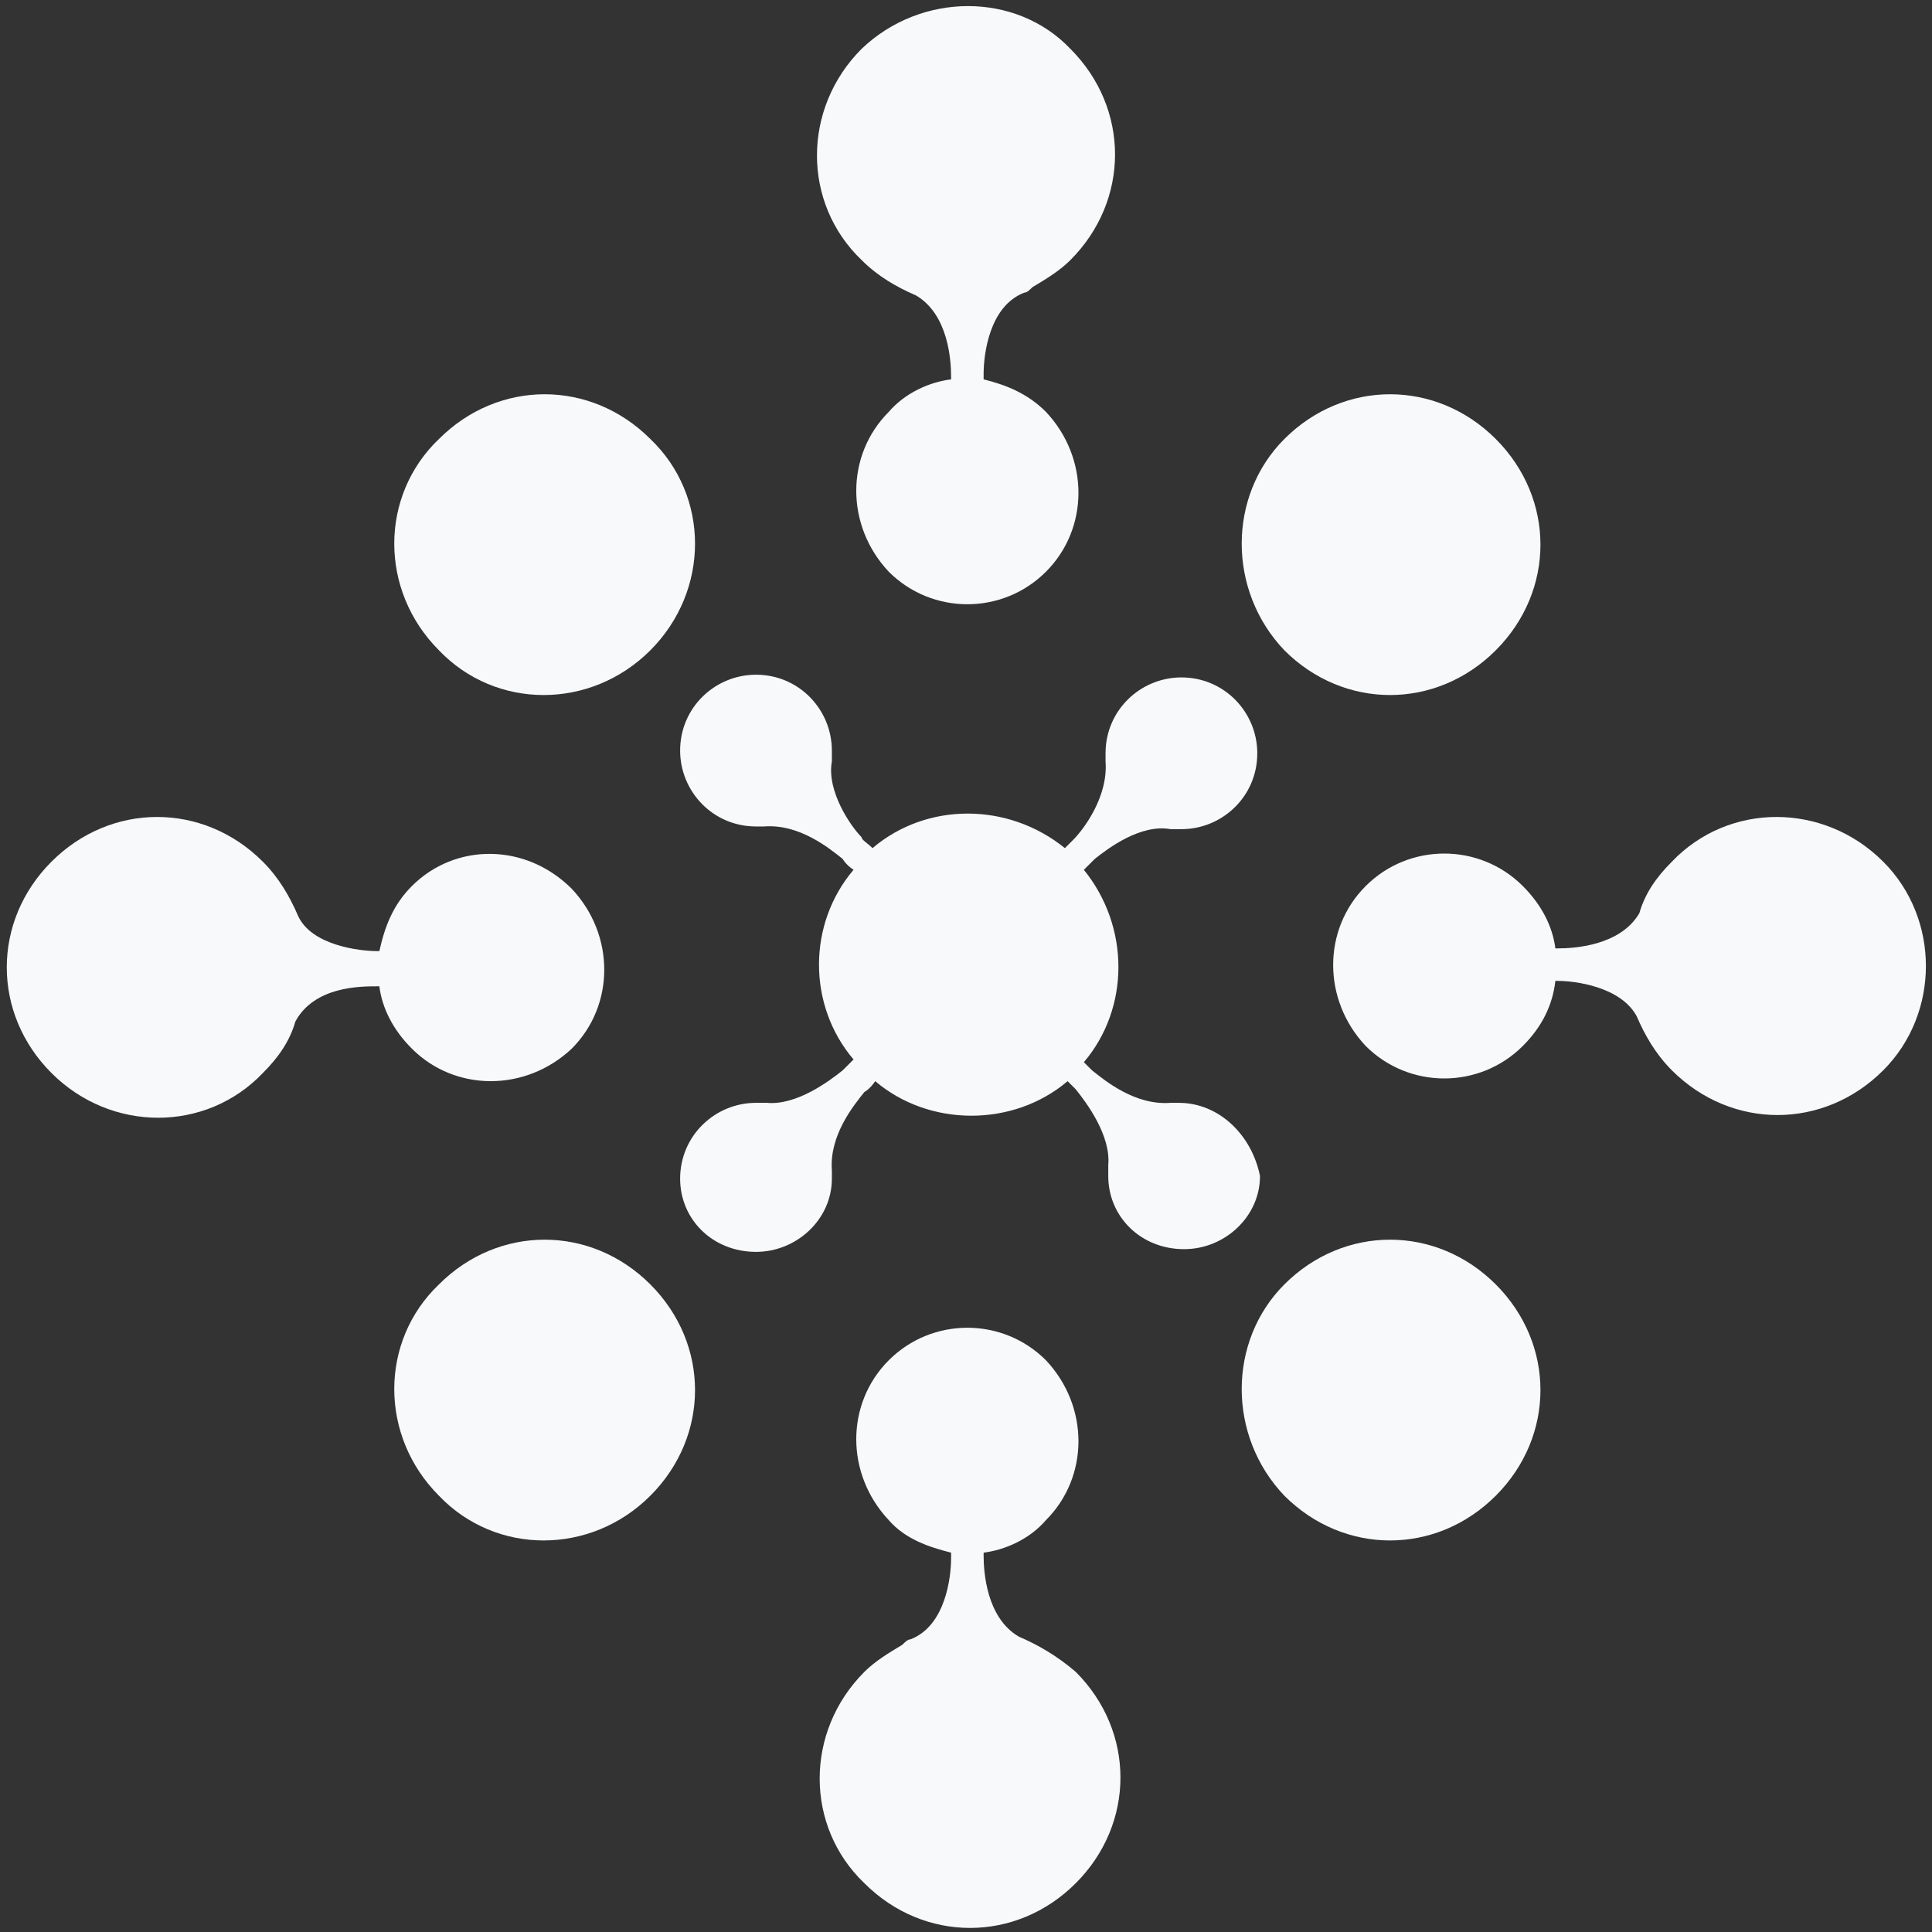 <?xml version="1.0" encoding="utf-8"?>
<!-- Generator: Adobe Illustrator 20.1.0, SVG Export Plug-In . SVG Version: 6.00 Build 0)  -->
<svg version="1.1" id="Layer_1" xmlns="http://www.w3.org/2000/svg" xmlns:xlink="http://www.w3.org/1999/xlink" x="0px" y="0px"
	 viewBox="0 0 71.3 71.3" style="enable-background:new 0 0 71.3 71.3;" xml:space="preserve">
<rect x="0" y="0" width="71.3" height="71.3" fill="#333333" stroke="none"/>
<style type="text/css">
	.st0{fill:#f8f9fa;}
</style>
<g>
	<path class="st0" d="M24,24c-2.2,2.2-5.7,2.2-7.8,0c-2.2-2.2-2.2-5.7,0-7.8c2.2-2.2,5.6-2.2,7.8,0C26.2,18.3,26.2,21.8,24,24"/>
	<path class="st0" d="M47.4,47.4c2.2-2.2,5.6-2.2,7.8,0c2.2,2.2,2.2,5.6,0,7.8c-2.2,2.2-5.6,2.2-7.8,0C45.3,53,45.3,49.5,47.4,47.4"
		/>
	<path class="st0" d="M47.4,16.2c2.2-2.2,5.6-2.2,7.8,0c2.2,2.2,2.2,5.6,0,7.8c-2.2,2.2-5.6,2.2-7.8,0
		C45.3,21.8,45.3,18.3,47.4,16.2"/>
	<path class="st0" d="M16.2,47.4c2.2-2.2,5.6-2.2,7.8,0c2.2,2.2,2.2,5.6,0,7.8c-2.2,2.2-5.7,2.2-7.8,0C14,53,14,49.5,16.2,47.4"/>
	<path class="st0" d="M43.5,40.7c-0.1,0-0.2,0-0.3,0c-1.3,0.1-2.4-0.8-2.9-1.2c0,0-0.1-0.1-0.3-0.3c1.7-2,1.7-5,0-7.1
		c0.2-0.2,0.3-0.3,0.4-0.4c0.5-0.4,1.7-1.3,2.8-1.1l0,0c0.1,0,0.2,0,0.4,0c1.5,0,2.8-1.2,2.8-2.8c0-1.5-1.2-2.8-2.8-2.8
		c-1.5,0-2.8,1.2-2.8,2.8c0,0.1,0,0.2,0,0.3v0c0.1,1.3-0.8,2.5-1.2,2.9c0,0-0.1,0.1-0.3,0.3c-2.1-1.7-5.1-1.7-7.1,0
		c-0.2-0.2-0.4-0.3-0.4-0.4c-0.4-0.4-1.3-1.7-1.1-2.8v0c0-0.1,0-0.2,0-0.4c0-1.5-1.2-2.8-2.8-2.8c-1.5,0-2.8,1.2-2.8,2.8
		c0,1.5,1.2,2.8,2.8,2.8c0.1,0,0.2,0,0.3,0h0c1.3-0.1,2.4,0.8,2.9,1.2c0,0,0.1,0.2,0.4,0.4c-1.7,2-1.7,5,0,7
		c-0.2,0.2-0.4,0.4-0.4,0.4c-0.5,0.4-1.7,1.3-2.8,1.2c0,0,0,0,0,0c-0.1,0-0.2,0-0.4,0c-1.5,0-2.8,1.2-2.8,2.8c0,1.5,1.2,2.7,2.8,2.7
		c1.5,0,2.8-1.2,2.8-2.7c0-0.1,0-0.2,0-0.3l0,0c-0.1-1.3,0.8-2.4,1.2-2.9c0,0,0.2-0.1,0.4-0.4c2,1.7,5.1,1.7,7.1,0
		c0.2,0.2,0.3,0.3,0.3,0.3c0.4,0.5,1.3,1.7,1.2,2.8c0,0,0,0,0,0c0,0.1,0,0.2,0,0.4c0,1.5,1.2,2.7,2.8,2.7c1.5,0,2.8-1.2,2.8-2.7
		C46.2,41.9,45,40.7,43.5,40.7"/>
	<path class="st0" d="M15.2,32.7c-0.7,0.7-1,1.5-1.2,2.4h-0.1c-0.6,0-2.4-0.2-2.9-1.3c-0.3-0.7-0.7-1.4-1.3-2
		c-2.2-2.2-5.6-2.2-7.8,0c-2.2,2.2-2.2,5.6,0,7.8c2.2,2.2,5.7,2.2,7.8,0c0.6-0.6,1-1.2,1.2-1.9c0.7-1.3,2.4-1.3,3-1.3
		c0,0,0.1,0,0.1,0c0.1,0.8,0.5,1.6,1.2,2.3c1.6,1.6,4.2,1.6,5.9,0c1.6-1.6,1.6-4.2,0-5.9C19.4,31.1,16.8,31.1,15.2,32.7 M37.6,60.4
		c-1.2-0.7-1.3-2.4-1.3-3c0,0,0-0.1,0-0.1c0.8-0.1,1.7-0.5,2.3-1.2c1.6-1.6,1.6-4.2,0-5.9c-1.6-1.6-4.2-1.6-5.8,0
		c-1.6,1.6-1.6,4.2,0,5.9c0.6,0.7,1.5,1,2.3,1.2v0.2c0,0.7-0.2,2.5-1.5,3c-0.1,0-0.2,0.1-0.3,0.2c-0.5,0.3-1,0.6-1.4,1
		c-2.2,2.2-2.2,5.7,0,7.8c2.2,2.2,5.6,2.2,7.8,0c2.2-2.2,2.2-5.6,0-7.8C39,61.1,38.3,60.7,37.6,60.4 M31.8,1.8
		c-2.2,2.2-2.2,5.7,0,7.8c0.6,0.6,1.3,1,2,1.3c1.2,0.7,1.3,2.4,1.3,3c0,0,0,0.1,0,0.1c-0.8,0.1-1.7,0.5-2.3,1.2
		c-1.6,1.6-1.6,4.2,0,5.9c1.6,1.6,4.2,1.6,5.8,0c1.6-1.6,1.6-4.2,0-5.9c-0.7-0.7-1.5-1-2.3-1.2l0-0.2c0-0.7,0.2-2.5,1.5-3
		c0.1,0,0.2-0.1,0.3-0.2c0.5-0.3,1-0.6,1.4-1c2.2-2.2,2.2-5.6,0-7.8C37.5-0.3,34-0.3,31.8,1.8 M69.5,31.8c-2.2-2.2-5.7-2.2-7.8,0
		c-0.6,0.6-1,1.2-1.2,1.9c-0.7,1.2-2.4,1.3-3,1.3c0,0-0.1,0-0.1,0c-0.1-0.8-0.5-1.6-1.2-2.3c-1.6-1.6-4.2-1.6-5.8,0
		c-1.6,1.6-1.6,4.2,0,5.9c1.6,1.6,4.2,1.6,5.8,0c0.7-0.7,1.1-1.5,1.2-2.4h0.1c0.6,0,2.3,0.2,2.9,1.3c0.3,0.7,0.7,1.4,1.3,2
		c2.2,2.2,5.6,2.2,7.8,0C71.6,37.4,71.6,33.9,69.5,31.8"/>
</g>
</svg>
